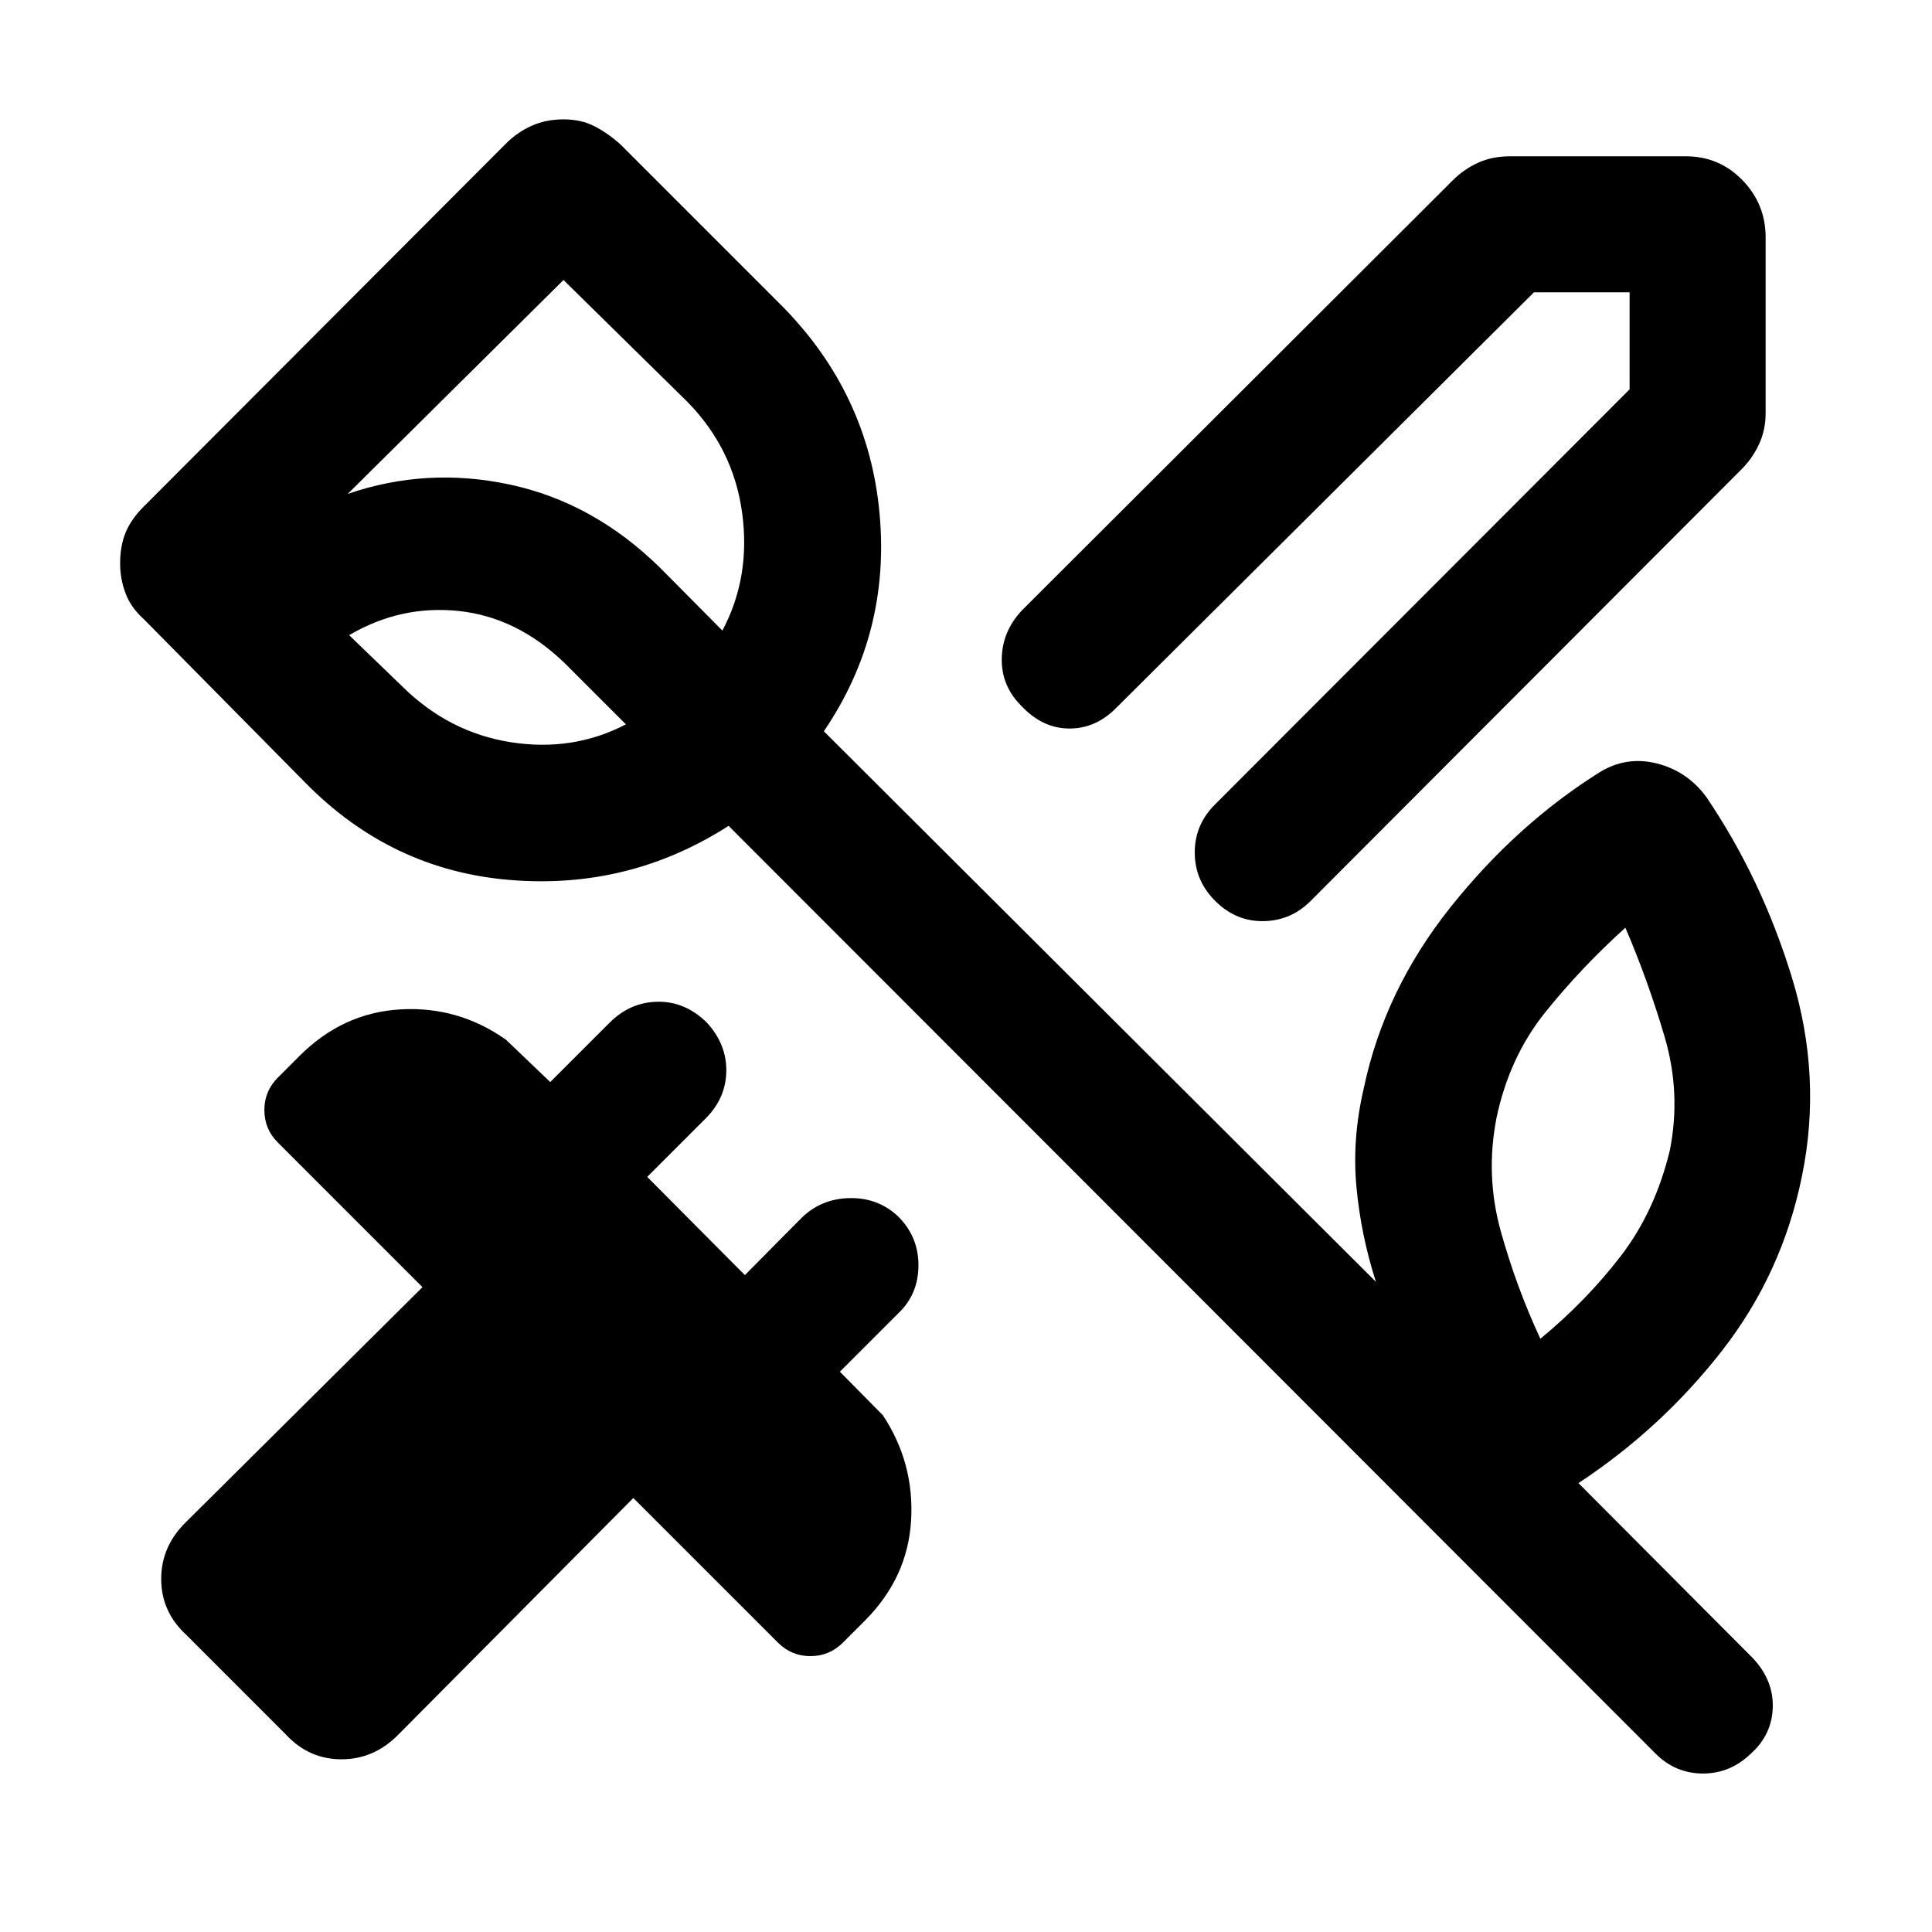 <svg xmlns="http://www.w3.org/2000/svg" height="40" viewBox="0 -960 960 960" width="40"><path d="M877.33-842.05v87.49q0 8.07-3.2 15.12-3.21 7.05-8.82 12.67L651.77-512.85q-9.77 10.16-23.46 10.55-13.7.4-23.93-9.5-10.61-10.15-10.71-24.35-.11-14.21 10.38-24.44l205.69-205.95v-48.2H762.2L554.77-608.38Q544.54-597.9 531.2-598q-13.33-.1-23.82-11.38-9.82-9.82-9.61-23.34.2-13.51 10.03-24l213.97-213.59q5.62-5.61 12.67-8.82 7.05-3.2 15.79-3.2h87.49q16.56 0 28.09 11.86 11.52 11.86 11.52 28.42ZM142.1-98.1l-49.71-49.72Q80.1-159.18 80.1-175.41t12.29-28.26l117.53-116.74-71.84-71.85q-6.72-6.72-6.72-16.15 0-9.44 6.72-16.15l10.82-10.82q21.38-21.39 50.09-23.06 28.7-1.66 52.42 15.06l22 21.05 29.49-29.49q10.23-10.23 23.93-10.42 13.71-.2 24.45 10.42 9.82 10.74 9.62 24.13-.21 13.38-10.28 23.46l-29.03 29.02 48.54 48.8 28.23-28.49q9.77-9.51 23.83-9.77 14.07-.25 23.96 8.98 10.29 10.15 10.22 24.56-.06 14.41-10.22 23.9l-28.82 28.82 21.34 21.61q15.71 23.72 14.05 52.26-1.67 28.54-23.05 49.92l-10.82 10.82q-6.72 6.72-16.16 6.72-9.43 0-16.15-6.72l-71.85-71.84L197.95-98.1q-12.03 12.28-28.26 12.28-16.23 0-27.59-12.28Zm687.64-290.34q5.64-28.41-2.59-56.34-8.23-27.94-19.51-54.25-22.21 20.08-39.91 42.17-17.71 22.09-24.09 52.17Q738-376 745.73-348.2q7.73 27.79 19.68 53.43 22.97-18.97 40-41.18 17.03-22.2 24.33-52.49ZM199.9-618.9q23.25 22.93 54.04 27.72 30.78 4.8 57.06-8.9l-30.41-30.41q-23.64-22.82-52.56-25.9-28.93-3.07-54.54 12l26.41 25.49ZM280-820.87 172.79-714.59q39.41-13.51 80.8-4.58 41.38 8.94 74.2 41.09l31.16 31.41q14.15-26.61 9.81-58.53-4.35-31.93-27.32-55.24L280-820.87ZM822.64-88.64l-460.61-461q-49.36 31.69-108.39 26.91-59.02-4.78-101.74-48.17l-80.51-81.51q-6.29-5.62-8.99-12.73-2.71-7.12-2.71-14.86 0-8.74 2.71-15.36 2.7-6.61 8.99-12.9l180.02-180.4q5.62-5.62 12.73-8.82 7.12-3.21 15.86-3.21 8.74 0 15.36 3.4 6.61 3.39 12.9 9.01l80.51 80.51q42.84 43.51 48.28 102.98 5.44 59.46-27.69 108.15l274.31 273.56q-7.47-23.36-9.67-47.25-2.21-23.9 3.67-49 10.23-48.64 43.02-89.81 32.8-41.17 74.1-67.09 13.29-8.2 28.38-4.44 15.08 3.77 24.57 16.52 27.67 40.79 42.71 90.06 15.03 49.27 4.93 98.53-9.84 48.53-39.91 86.98-30.06 38.45-71.14 65.53l86.69 87.02q10.23 10.9 9.86 24.43-.37 13.52-10.86 22.96-10.23 9.89-23.85 9.89-13.63 0-23.53-9.89ZM290.51-671.38Z"/></svg>